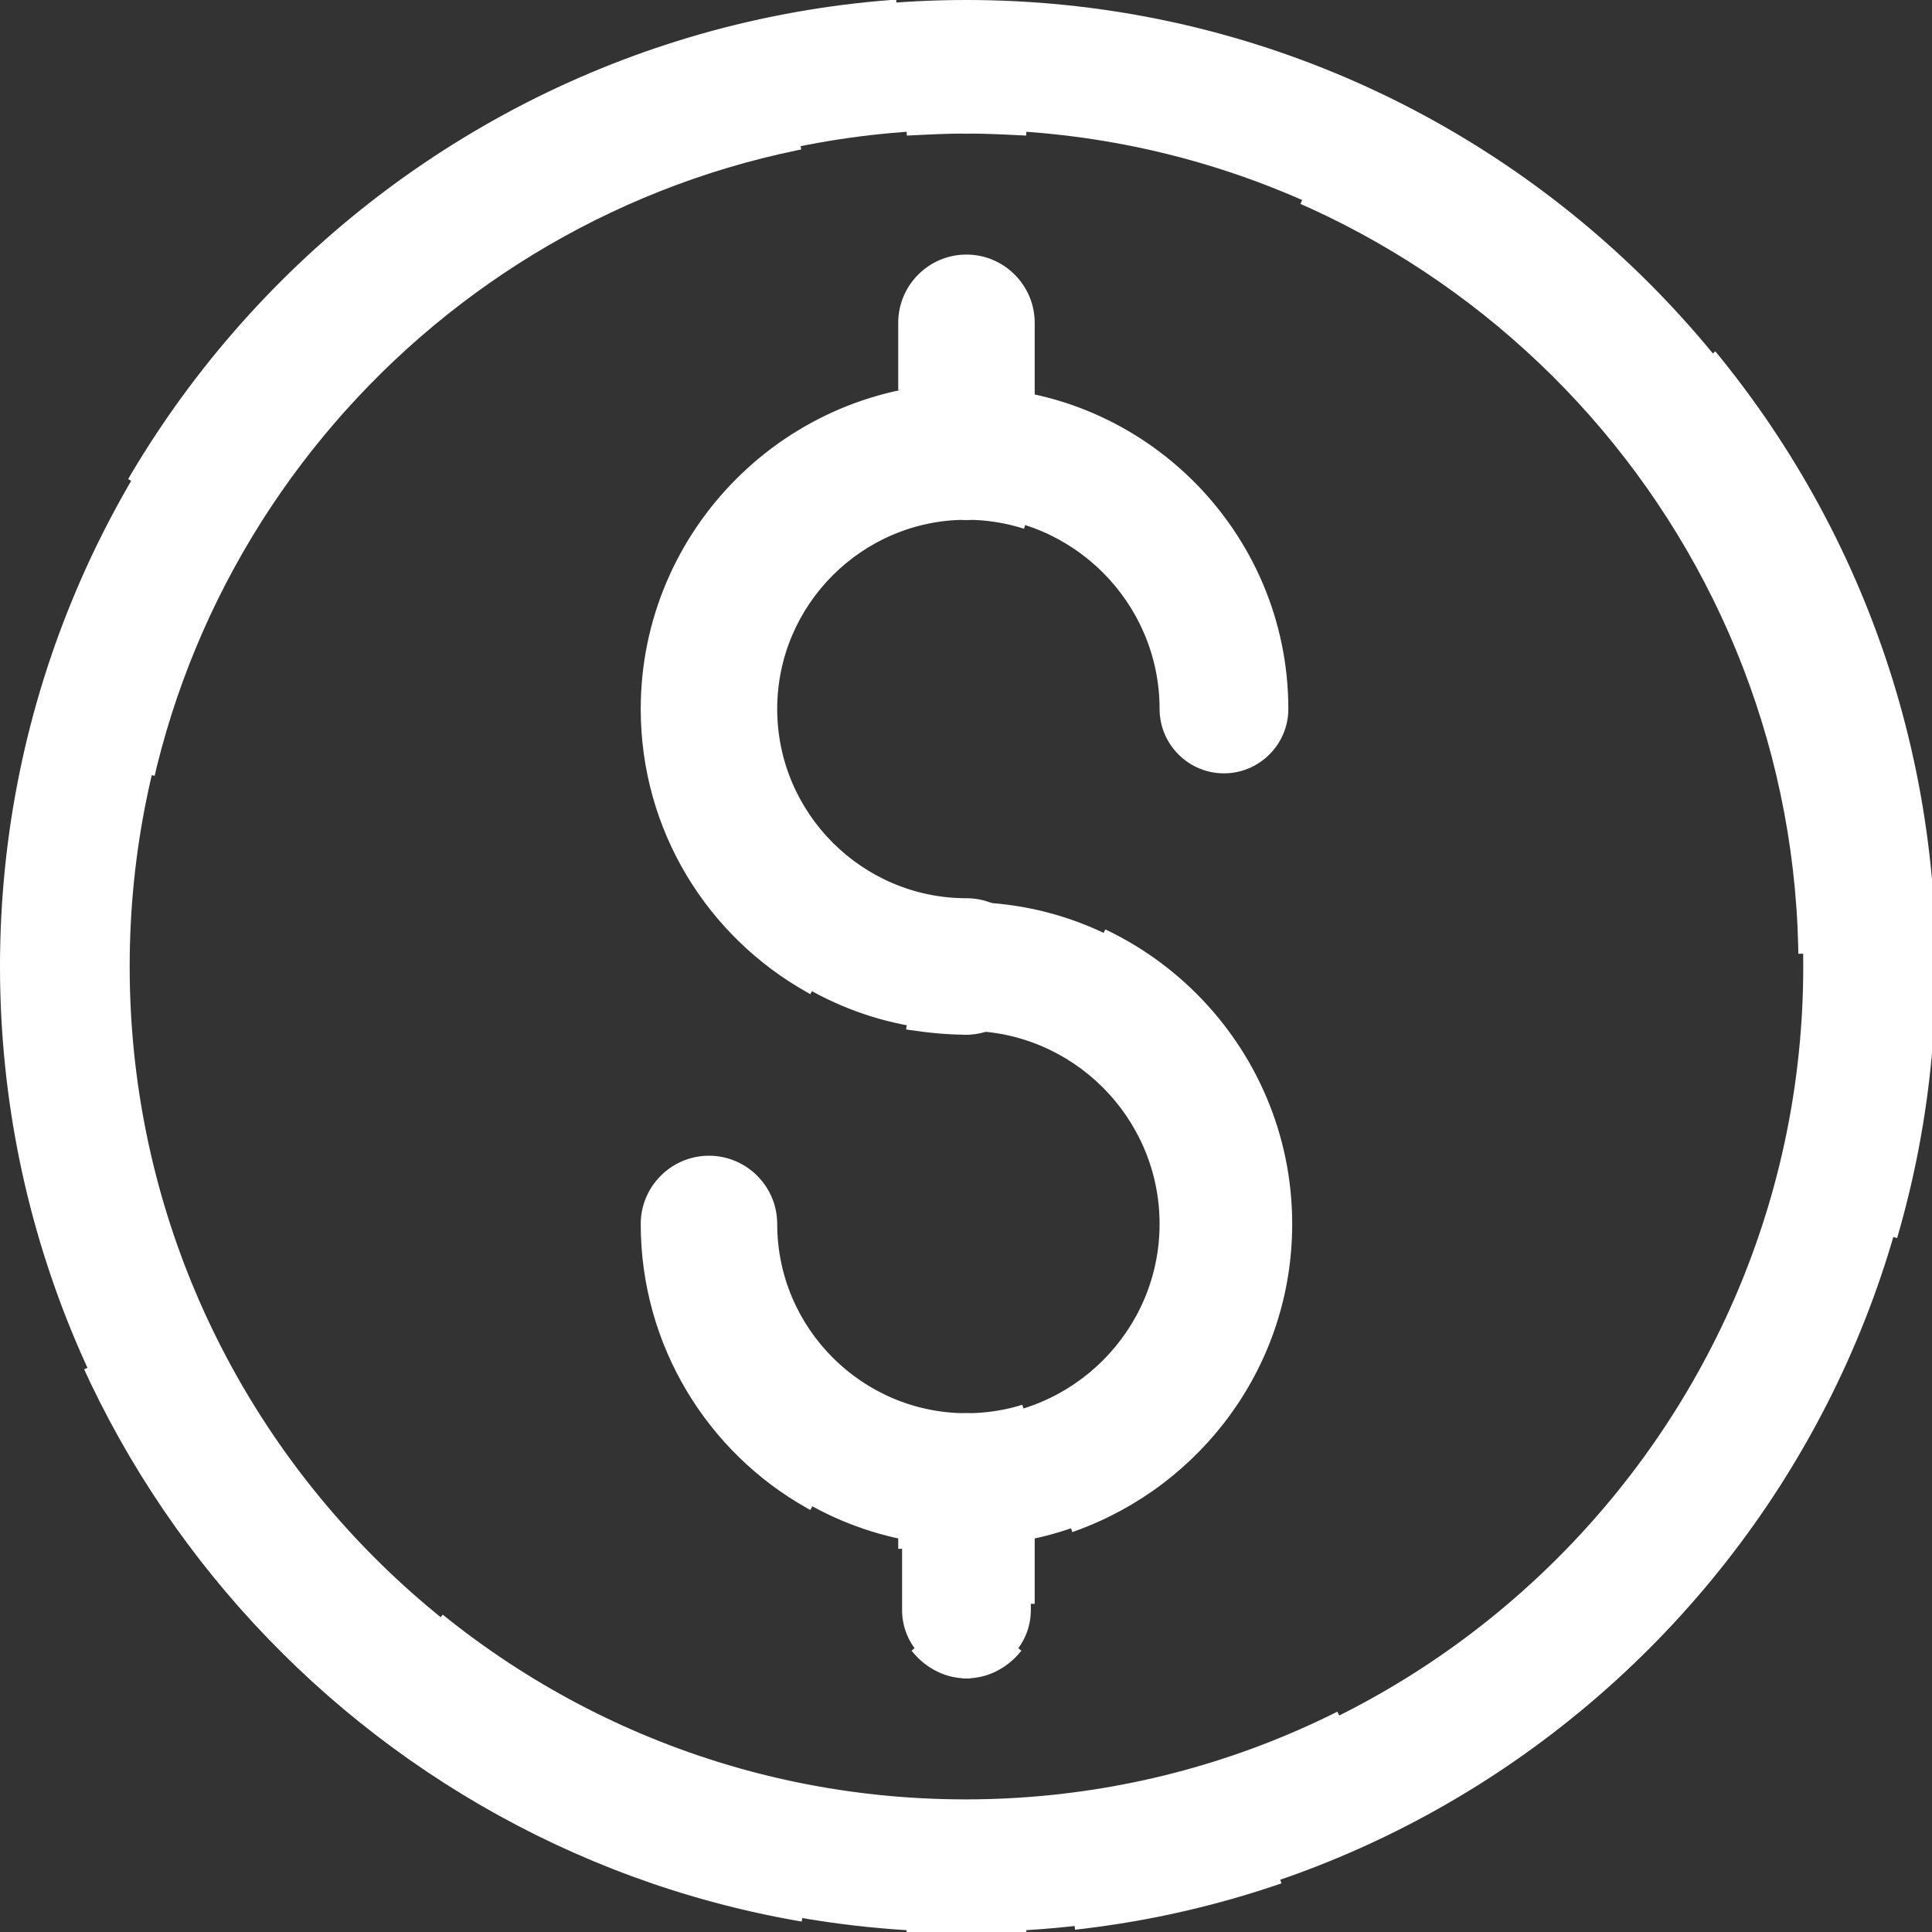 <svg width="25" height="25" viewBox="0 0 25 25" fill="none" xmlns="http://www.w3.org/2000/svg">
<rect x="0" y="0" width="25" height="25" fill="#333333" stroke="none"/>
<g clip-path="url(#clip0_3313_1149)">
<path d="M12.506 1.678C6.531 1.678 1.678 6.543 1.678 12.506C1.678 18.481 6.531 23.334 12.506 23.334C18.481 23.334 23.334 18.469 23.334 12.506C23.334 6.531 18.469 1.678 12.506 1.678ZM12.506 25C5.613 25 0 19.399 0 12.506C0 5.613 5.613 0 12.506 0C19.399 0 25 5.601 25 12.494C25 19.399 19.399 25 12.506 25Z" fill="#ffffff"/>
<path d="M12.507 1.678C12.265 1.678 12.024 1.69 11.782 1.702" stroke="#ffffff" stroke-width="0.1" stroke-miterlimit="1" stroke-linecap="square"/>
<path d="M10.309 1.895C5.384 2.909 1.666 7.279 1.666 12.506C1.666 18.481 6.519 23.334 12.494 23.334C18.47 23.334 23.322 18.469 23.322 12.506C23.322 7.025 19.23 2.486 13.943 1.774" stroke="#ffffff" stroke-width="0.1" stroke-miterlimit="1" stroke-linecap="square" stroke-dasharray="12.26 12.26"/>
<path d="M13.231 1.702C12.989 1.69 12.748 1.678 12.506 1.678" stroke="#ffffff" stroke-width="0.1" stroke-miterlimit="1" stroke-linecap="square"/>
<path d="M12.506 25C12.265 25 12.023 24.988 11.782 24.976" stroke="#ffffff" stroke-width="0.1" stroke-miterlimit="1" stroke-linecap="square"/>
<path d="M10.333 24.807C4.466 23.781 0 18.65 0 12.494C0.012 5.613 5.613 0.012 12.506 0.012C19.399 0.012 25 5.613 25 12.506C25 18.904 20.159 24.203 13.955 24.915" stroke="#ffffff" stroke-width="0.1" stroke-miterlimit="1" stroke-linecap="square" stroke-dasharray="12.04 12.04"/>
<path d="M13.23 24.976C12.989 24.988 12.747 25 12.506 25" stroke="#ffffff" stroke-width="0.1" stroke-miterlimit="1" stroke-linecap="square"/>
<path d="M12.506 13.339C10.212 13.339 8.341 11.468 8.341 9.174C8.341 6.881 10.212 5.01 12.506 5.01C14.8 5.01 16.671 6.881 16.671 9.174C16.671 9.633 16.296 10.007 15.838 10.007C15.379 10.007 15.005 9.633 15.005 9.174C15.005 7.798 13.882 6.676 12.506 6.676C11.13 6.676 10.007 7.798 10.007 9.174C10.007 10.551 11.13 11.673 12.506 11.673C12.965 11.673 13.339 12.047 13.339 12.506C13.339 12.965 12.965 13.339 12.506 13.339Z" fill="#ffffff"/>
<path d="M12.506 13.339C12.265 13.339 12.023 13.315 11.782 13.279" stroke="#ffffff" stroke-width="0.1" stroke-miterlimit="1" stroke-linecap="square"/>
<path d="M10.466 12.796C9.198 12.084 8.341 10.732 8.341 9.174C8.341 6.881 10.212 5.01 12.506 5.01C14.8 5.01 16.671 6.881 16.671 9.174C16.671 9.633 16.296 10.007 15.838 10.007C15.379 10.007 15.005 9.633 15.005 9.174C15.005 7.798 13.882 6.676 12.506 6.676C11.13 6.676 10.007 7.798 10.007 9.174C10.007 10.551 11.13 11.673 12.506 11.673C12.928 11.673 13.267 11.987 13.327 12.385" stroke="#ffffff" stroke-width="0.1" stroke-miterlimit="1" stroke-linecap="square" stroke-dasharray="11.65 11.65"/>
<path d="M13.146 13.037C12.989 13.218 12.759 13.339 12.506 13.339" stroke="#ffffff" stroke-width="0.1" stroke-miterlimit="1" stroke-linecap="square"/>
<path d="M12.506 20.002C10.212 20.002 8.341 18.131 8.341 15.838C8.341 15.379 8.716 15.005 9.174 15.005C9.633 15.005 10.007 15.379 10.007 15.838C10.007 17.214 11.13 18.337 12.506 18.337C13.882 18.337 15.005 17.214 15.005 15.838C15.005 14.462 13.882 13.339 12.506 13.339C12.047 13.339 11.673 12.965 11.673 12.506C11.673 12.047 12.047 11.673 12.506 11.673C14.8 11.673 16.671 13.544 16.671 15.838C16.671 18.131 14.8 20.002 12.506 20.002Z" fill="#ffffff"/>
<path d="M12.506 20.003C12.265 20.003 12.023 19.978 11.782 19.942" stroke="#ffffff" stroke-width="0.1" stroke-miterlimit="1" stroke-linecap="square"/>
<path d="M10.466 19.471C9.198 18.759 8.341 17.395 8.341 15.838C8.341 15.379 8.716 15.005 9.174 15.005C9.633 15.005 10.007 15.379 10.007 15.838C10.007 17.214 11.13 18.337 12.506 18.337C13.882 18.337 15.005 17.214 15.005 15.838C15.005 14.462 13.882 13.339 12.506 13.339C12.047 13.339 11.673 12.965 11.673 12.506C11.673 12.047 12.047 11.673 12.506 11.673C14.8 11.673 16.671 13.544 16.671 15.838C16.671 17.648 15.512 19.181 13.906 19.761" stroke="#ffffff" stroke-width="0.1" stroke-miterlimit="1" stroke-linecap="square" stroke-dasharray="11.65 11.65"/>
<path d="M13.23 19.942C13.001 19.978 12.759 20.003 12.506 20.003" stroke="#ffffff" stroke-width="0.1" stroke-miterlimit="1" stroke-linecap="square"/>
<path d="M12.506 6.676C12.047 6.676 11.673 6.301 11.673 5.843V4.177C11.673 3.718 12.047 3.344 12.506 3.344C12.964 3.344 13.339 3.718 13.339 4.177V5.843C13.339 6.301 12.964 6.676 12.506 6.676Z" fill="#ffffff"/>
<path d="M12.505 6.676C12.252 6.676 12.023 6.555 11.866 6.374" stroke="#ffffff" stroke-width="0.1" stroke-miterlimit="1" stroke-linecap="square"/>
<path d="M11.673 4.998V4.177C11.673 3.718 12.047 3.344 12.506 3.344C12.964 3.344 13.339 3.718 13.339 4.177V5.71" stroke="#ffffff" stroke-width="0.1" stroke-miterlimit="1" stroke-linecap="square" stroke-dasharray="11.78 11.78"/>
<path d="M13.146 6.374C12.989 6.555 12.759 6.676 12.506 6.676" stroke="#ffffff" stroke-width="0.1" stroke-miterlimit="1" stroke-linecap="square"/>
<path d="M12.506 21.668C12.047 21.668 11.673 21.294 11.673 20.835V19.17C11.673 18.711 12.047 18.337 12.506 18.337C12.964 18.337 13.339 18.711 13.339 19.17V20.835C13.339 21.294 12.964 21.668 12.506 21.668Z" fill="#ffffff"/>
<path d="M12.505 21.668C12.252 21.668 12.023 21.547 11.866 21.366" stroke="#ffffff" stroke-width="0.1" stroke-miterlimit="1" stroke-linecap="square"/>
<path d="M11.673 19.991V19.17C11.673 18.711 12.047 18.337 12.506 18.337C12.964 18.337 13.339 18.711 13.339 19.17V20.703" stroke="#ffffff" stroke-width="0.1" stroke-miterlimit="1" stroke-linecap="square" stroke-dasharray="11.78 11.78"/>
<path d="M13.146 21.366C12.989 21.547 12.759 21.668 12.506 21.668" stroke="#ffffff" stroke-width="0.1" stroke-miterlimit="1" stroke-linecap="square"/>
</g>
<defs>
<clipPath id="clip0_3313_1149">
<rect width="25" height="25" fill="white"/>
</clipPath>
</defs>
</svg>

